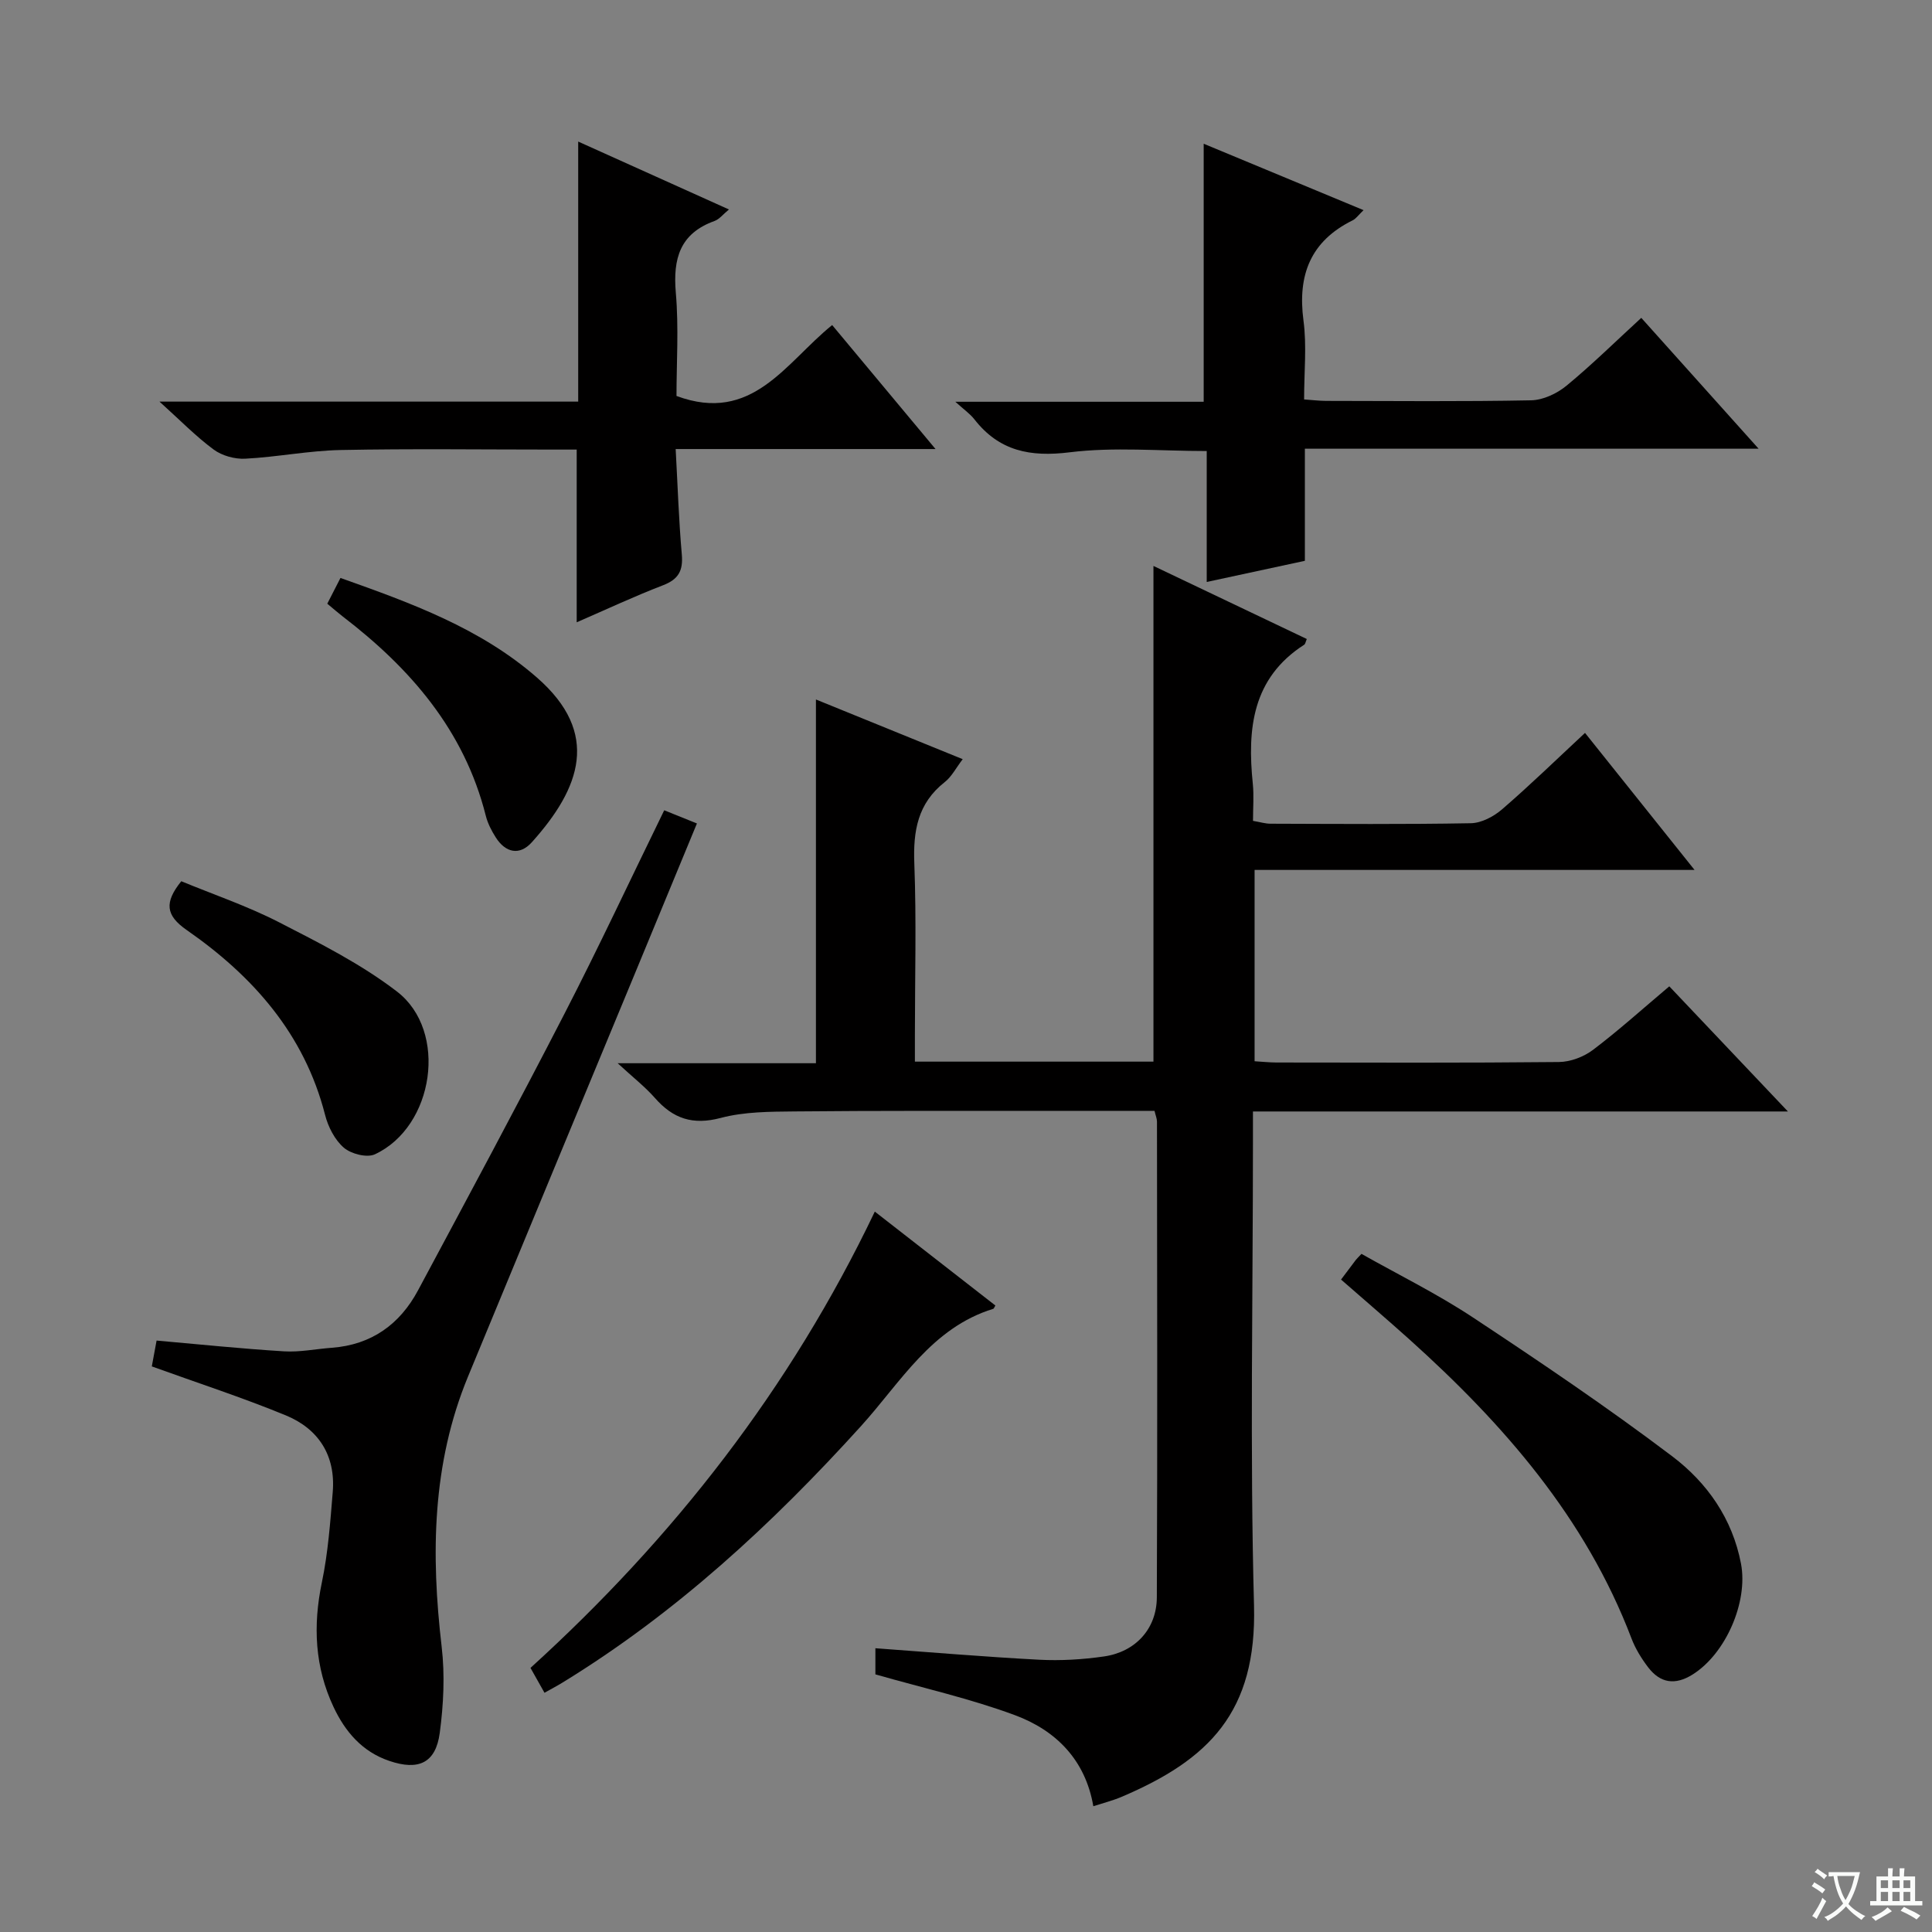 <svg enable-background="new 0 0 400 400" viewBox="0 0 400 400" xmlns="http://www.w3.org/2000/svg"><rect x="0" y="0" width="400" height="400" fill="#808080" stroke="none"/><path d="m377.9 391.2c-.2.3-.4.5-.6.8-.7-.6-1.4-1-2.2-1.5.2-.3.4-.5.5-.8.6.4 1.4.8 2.3 1.5zm-1.8 6.1c-.2-.2-.5-.4-.9-.6.4-.6.8-1.2 1.2-1.9s.7-1.3.9-1.9c.3.3.5.5.8.7-.7 1.3-1.4 2.6-2 3.7zm2.2-9c-.3.3-.5.5-.6.8-.6-.6-1.3-1.1-2-1.5.3-.3.5-.5.6-.7.6.5 1.3.9 2 1.4zm.3.2v-.9h2 4.5c-.3 1.3-.6 2.5-1 3.6s-.9 2.1-1.4 3c.4.5 1 1 1.6 1.4s1.2.8 1.9 1.1c-.3.2-.5.4-.8.8-.4-.3-1-.7-1.6-1.2s-1.2-1.1-1.6-1.6c-.5.6-1.1 1.1-1.7 1.6s-1.4.9-2.1 1.4c-.1-.3-.3-.5-.7-.8.6-.2 1.2-.5 1.9-1s1.4-1.1 2-1.8c-.5-.8-.9-1.6-1.2-2.5s-.6-2-.8-3.2c-.4.1-.7.1-1 .1zm2.5 2.7c.3 1 .7 1.7 1 2.2.3-.5.6-1.1 1-2s.6-1.9.9-3h-3.2-.4c.1.9.3 1.8.7 2.8z" fill="#fafbfa"/><path d="m396.5 388.5v1.5 3.6h1.5v.9c-.4 0-1 0-1.7 0h-7.9c-.5 0-.9 0-1.2 0v-.9h1.3v-3.5c0-.7 0-1.2 0-1.6h2.4c0-.8 0-1.4 0-1.7h1c0 .3-.1.8-.1 1.7h1.5c0-.8 0-1.4 0-1.7h1c0 .3-.1.9-.1 1.7zm-8.2 9.2c-.2-.3-.5-.5-.8-.8.8-.3 1.4-.6 1.9-.9s1-.7 1.4-1.1c.3.3.6.5.9.8-1.6 1-2.8 1.6-3.4 2zm2.6-6.8v-1.6h-1.5v1.6zm0 2.7v-1.9h-1.5v1.9zm2.4-2.7v-1.6h-1.5v1.6zm0 2.7v-1.9h-1.5v1.9zm.2 2 .7-.8c.4.2.9.5 1.6.8s1.3.7 1.8 1c-.3.3-.5.5-.8.8-.4-.3-1.5-1-3.3-1.8zm2-4.7v-1.6h-1.4v1.6zm0 2.7v-1.9h-1.4v1.9z" fill="#fafbfa"/><g fill="#010000"><path d="m370.17 230.12c-37.73 0-73.98 0-110.76 0v6.29c0 31.99-.64 64.01.22 95.98.59 22.1-9.33 31.93-27.44 39.64-1.82.77-3.76 1.26-5.83 1.93-1.64-9.6-7.75-15.7-16.2-18.84-9.25-3.44-18.97-5.61-28.92-8.46 0-1.17 0-3.26 0-5.41 11.47.83 22.68 1.79 33.92 2.38 4.45.23 8.99-.04 13.41-.68 6.49-.93 10.91-5.69 10.94-12.24.14-32.83.06-65.65.03-98.48 0-.63-.28-1.26-.51-2.24-7.87 0-15.68-.01-23.49 0-17 .02-33.99-.05-50.99.12-5.14.05-10.46.05-15.35 1.35-5.79 1.53-9.86.14-13.61-4.14-2.05-2.33-4.55-4.27-7.71-7.19h41.05c0-25.31 0-50.05 0-75.31 9.8 3.99 19.84 8.07 30.39 12.36-1.39 1.81-2.29 3.63-3.74 4.76-5.58 4.39-6.54 10.1-6.28 16.82.45 11.81.12 23.66.12 35.49v5.55h49.39c0-34.18 0-68.24 0-102.63 10.37 4.94 21.06 10.04 31.75 15.13-.26.59-.3 1.03-.54 1.18-10.78 6.93-11.8 17.43-10.64 28.79.25 2.45.04 4.95.04 7.68 1.43.24 2.53.59 3.62.59 13.83.04 27.66.15 41.49-.1 2.19-.04 4.73-1.39 6.46-2.88 5.77-4.98 11.24-10.3 17.17-15.82 7.53 9.42 14.73 18.43 22.68 28.37-31.05 0-60.91 0-91.09 0v39.61c1.61.1 3.05.25 4.5.26 19.5.02 38.99.1 58.49-.1 2.4-.02 5.17-1.07 7.09-2.53 5.3-4.01 10.25-8.48 15.78-13.14 7.85 8.29 15.67 16.54 24.56 25.91z"/><path d="m31.43 282.9c.24-1.29.62-3.32.99-5.35 8.97.79 17.67 1.7 26.39 2.23 3.28.2 6.6-.5 9.91-.74 8.19-.62 14.06-4.84 17.84-11.91 10.2-19.05 20.44-38.08 30.33-57.29 7.13-13.84 13.72-27.95 20.63-42.08 2.28.92 4.26 1.72 6.77 2.73-4.32 10.47-8.6 20.83-12.89 31.19-11.5 27.78-23.04 55.54-34.51 83.34-7.46 18.08-7.68 36.83-5.45 55.91.69 5.86.39 11.96-.39 17.82-.83 6.28-4.4 7.89-10.47 5.82-5.6-1.9-9.12-6.05-11.52-11.15-3.89-8.27-4.29-16.84-2.42-25.8 1.28-6.13 1.74-12.46 2.25-18.72.62-7.54-2.93-13.06-9.71-15.86-8.99-3.7-18.29-6.72-27.75-10.14z"/><path d="m150.92 43.37c-1.21.99-1.98 2.02-2.98 2.38-7.17 2.58-8.63 7.79-8.02 14.85.63 7.23.14 14.56.14 21.38 15.71 5.83 22.58-6.88 32.23-14.68 6.99 8.39 13.83 16.59 21.4 25.67-18.38 0-35.71 0-53.8 0 .42 7.68.65 14.77 1.27 21.82.29 3.34-.66 5.14-3.88 6.38-6.01 2.31-11.86 5.06-17.88 7.67 0-11.82 0-23.35 0-35.76-1.41 0-3.15 0-4.88 0-14.65 0-29.31-.2-43.96.09-6.61.13-13.19 1.46-19.8 1.8-2.17.11-4.8-.62-6.53-1.9-3.68-2.72-6.92-6.05-11.21-9.92h86.69c0-17.86 0-35.27 0-53.84 10.83 4.88 20.83 9.38 31.21 14.06z"/><path d="m282.31 43.51c-1.05 1-1.55 1.75-2.24 2.1-8.74 4.31-11.45 11.32-10.2 20.75.7 5.22.13 10.61.13 16.34 1.65.11 3.08.29 4.51.3 14.16.02 28.32.16 42.48-.12 2.49-.05 5.35-1.39 7.32-3.01 5.26-4.33 10.12-9.13 15.5-14.06 7.87 8.78 15.71 17.52 24.29 27.09-31.84 0-62.66 0-93.94 0v23.21c-6.8 1.47-13.23 2.85-20.32 4.38 0-9.35 0-18.1 0-27.11-9.83 0-19.21-.87-28.34.26-8.21 1.02-14.63-.24-19.77-6.83-.89-1.14-2.14-2-3.94-3.63h51.42c0-18.04 0-35.54 0-53.42 10.86 4.51 21.71 9.02 33.1 13.75z"/><path d="m277.65 264.92c1.27-1.69 2.16-2.89 3.07-4.08.2-.26.45-.48 1.16-1.24 7.63 4.31 15.66 8.26 23.07 13.16 13.99 9.25 27.91 18.65 41.28 28.76 7.19 5.44 12.45 12.88 14.23 22.25 1.49 7.89-3.15 18.62-10.04 22.93-3.62 2.26-6.68 1.78-9.18-1.49-1.4-1.83-2.66-3.88-3.47-6.02-9.51-24.97-26.49-44.37-45.99-61.9-4.57-4.1-9.23-8.09-14.13-12.37z"/><path d="m181.12 250.85c8.78 6.84 16.89 13.15 24.96 19.44-.25.42-.31.64-.42.68-12.81 3.94-19.16 15.19-27.39 24.28-18.38 20.3-38.35 38.74-61.81 53.11-1.11.68-2.27 1.29-3.73 2.11-.98-1.73-1.84-3.27-2.9-5.15 29.56-26.85 53.78-57.79 71.29-94.47z"/><path d="m37.53 182.45c6.64 2.74 13.71 5.14 20.29 8.52 8.38 4.3 16.95 8.62 24.37 14.32 10.65 8.18 7.7 28-4.58 33.7-1.65.76-4.92-.08-6.42-1.37-1.88-1.62-3.26-4.32-3.89-6.81-4.29-16.75-14.94-28.73-28.65-38.26-4.37-3.04-4.65-5.71-1.12-10.1z"/><path d="m67.76 124.99c.93-1.82 1.74-3.4 2.73-5.33 14.6 5.18 28.96 10.38 40.7 20.64 13.16 11.5 9.02 22.84-1.09 34.09-2.52 2.8-5.42 2.18-7.45-1-.88-1.38-1.67-2.91-2.07-4.49-4.45-17.68-15.59-30.52-29.64-41.28-.91-.7-1.78-1.47-3.18-2.63z"/></g></svg>